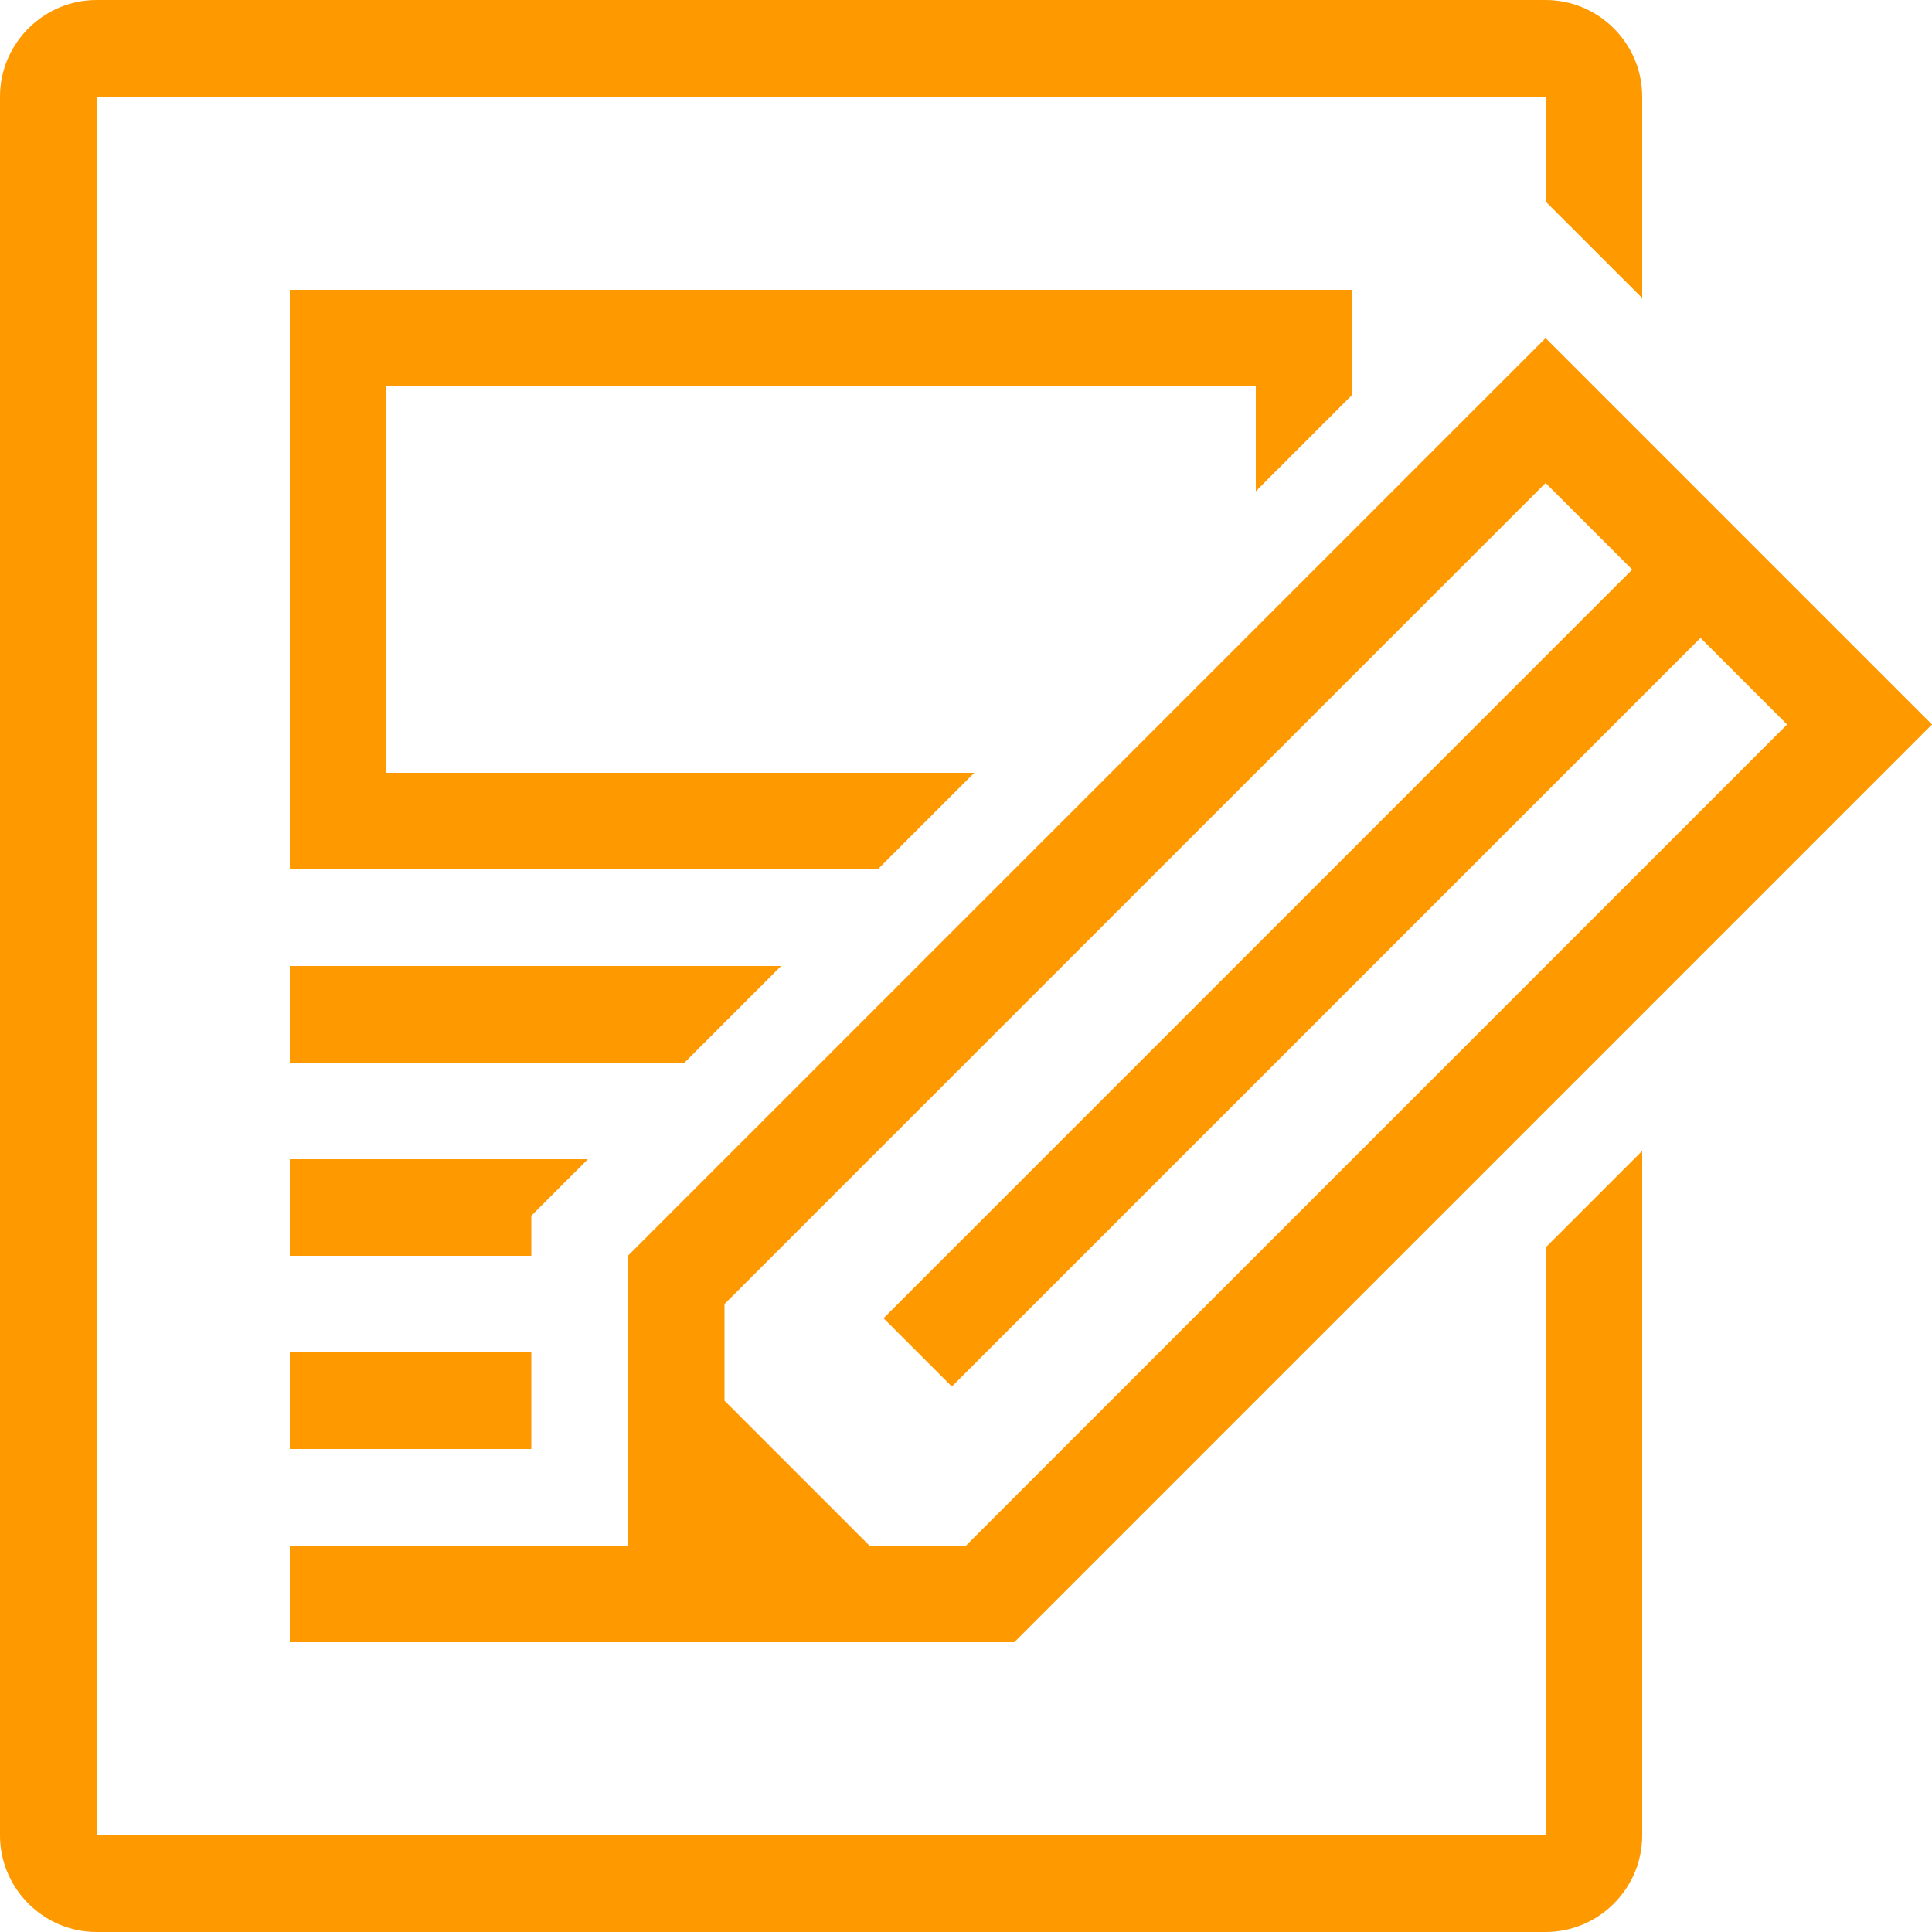 <svg xmlns="http://www.w3.org/2000/svg" preserveAspectRatio="xMidYMid" width="40" height="40" viewBox="0 0 40 40"><defs><style>.text-i{fill:#f90;fill-rule:evenodd}</style></defs><path d="M37 15l-1.793-1.793-15.5 15.5-1.414-1.414 15.5-15.5L32 10 15 26.999V29l3 3h2l17-17zM2 0h30c1.1 0 2 .9 2 2v4.171l-2-1.999V2H2v36h30V25.828l2-2V38c0 1.099-.9 2-2 2H2c-1.1 0-2-.9-2-2V2C0 .9.9 0 2 0zm4 32h7v-6L32 7l8 8-19 19H6v-2zm0-4v2h5v-2H6zm0-4v2h5v-.829L12.172 24H6zm0-4h10.172l-2 2H6v-2zM6 6h22v2.171l-2 2V8H8v8h12.171l-1.999 2H6V6z" class="seopult-icon text-i"/></svg>